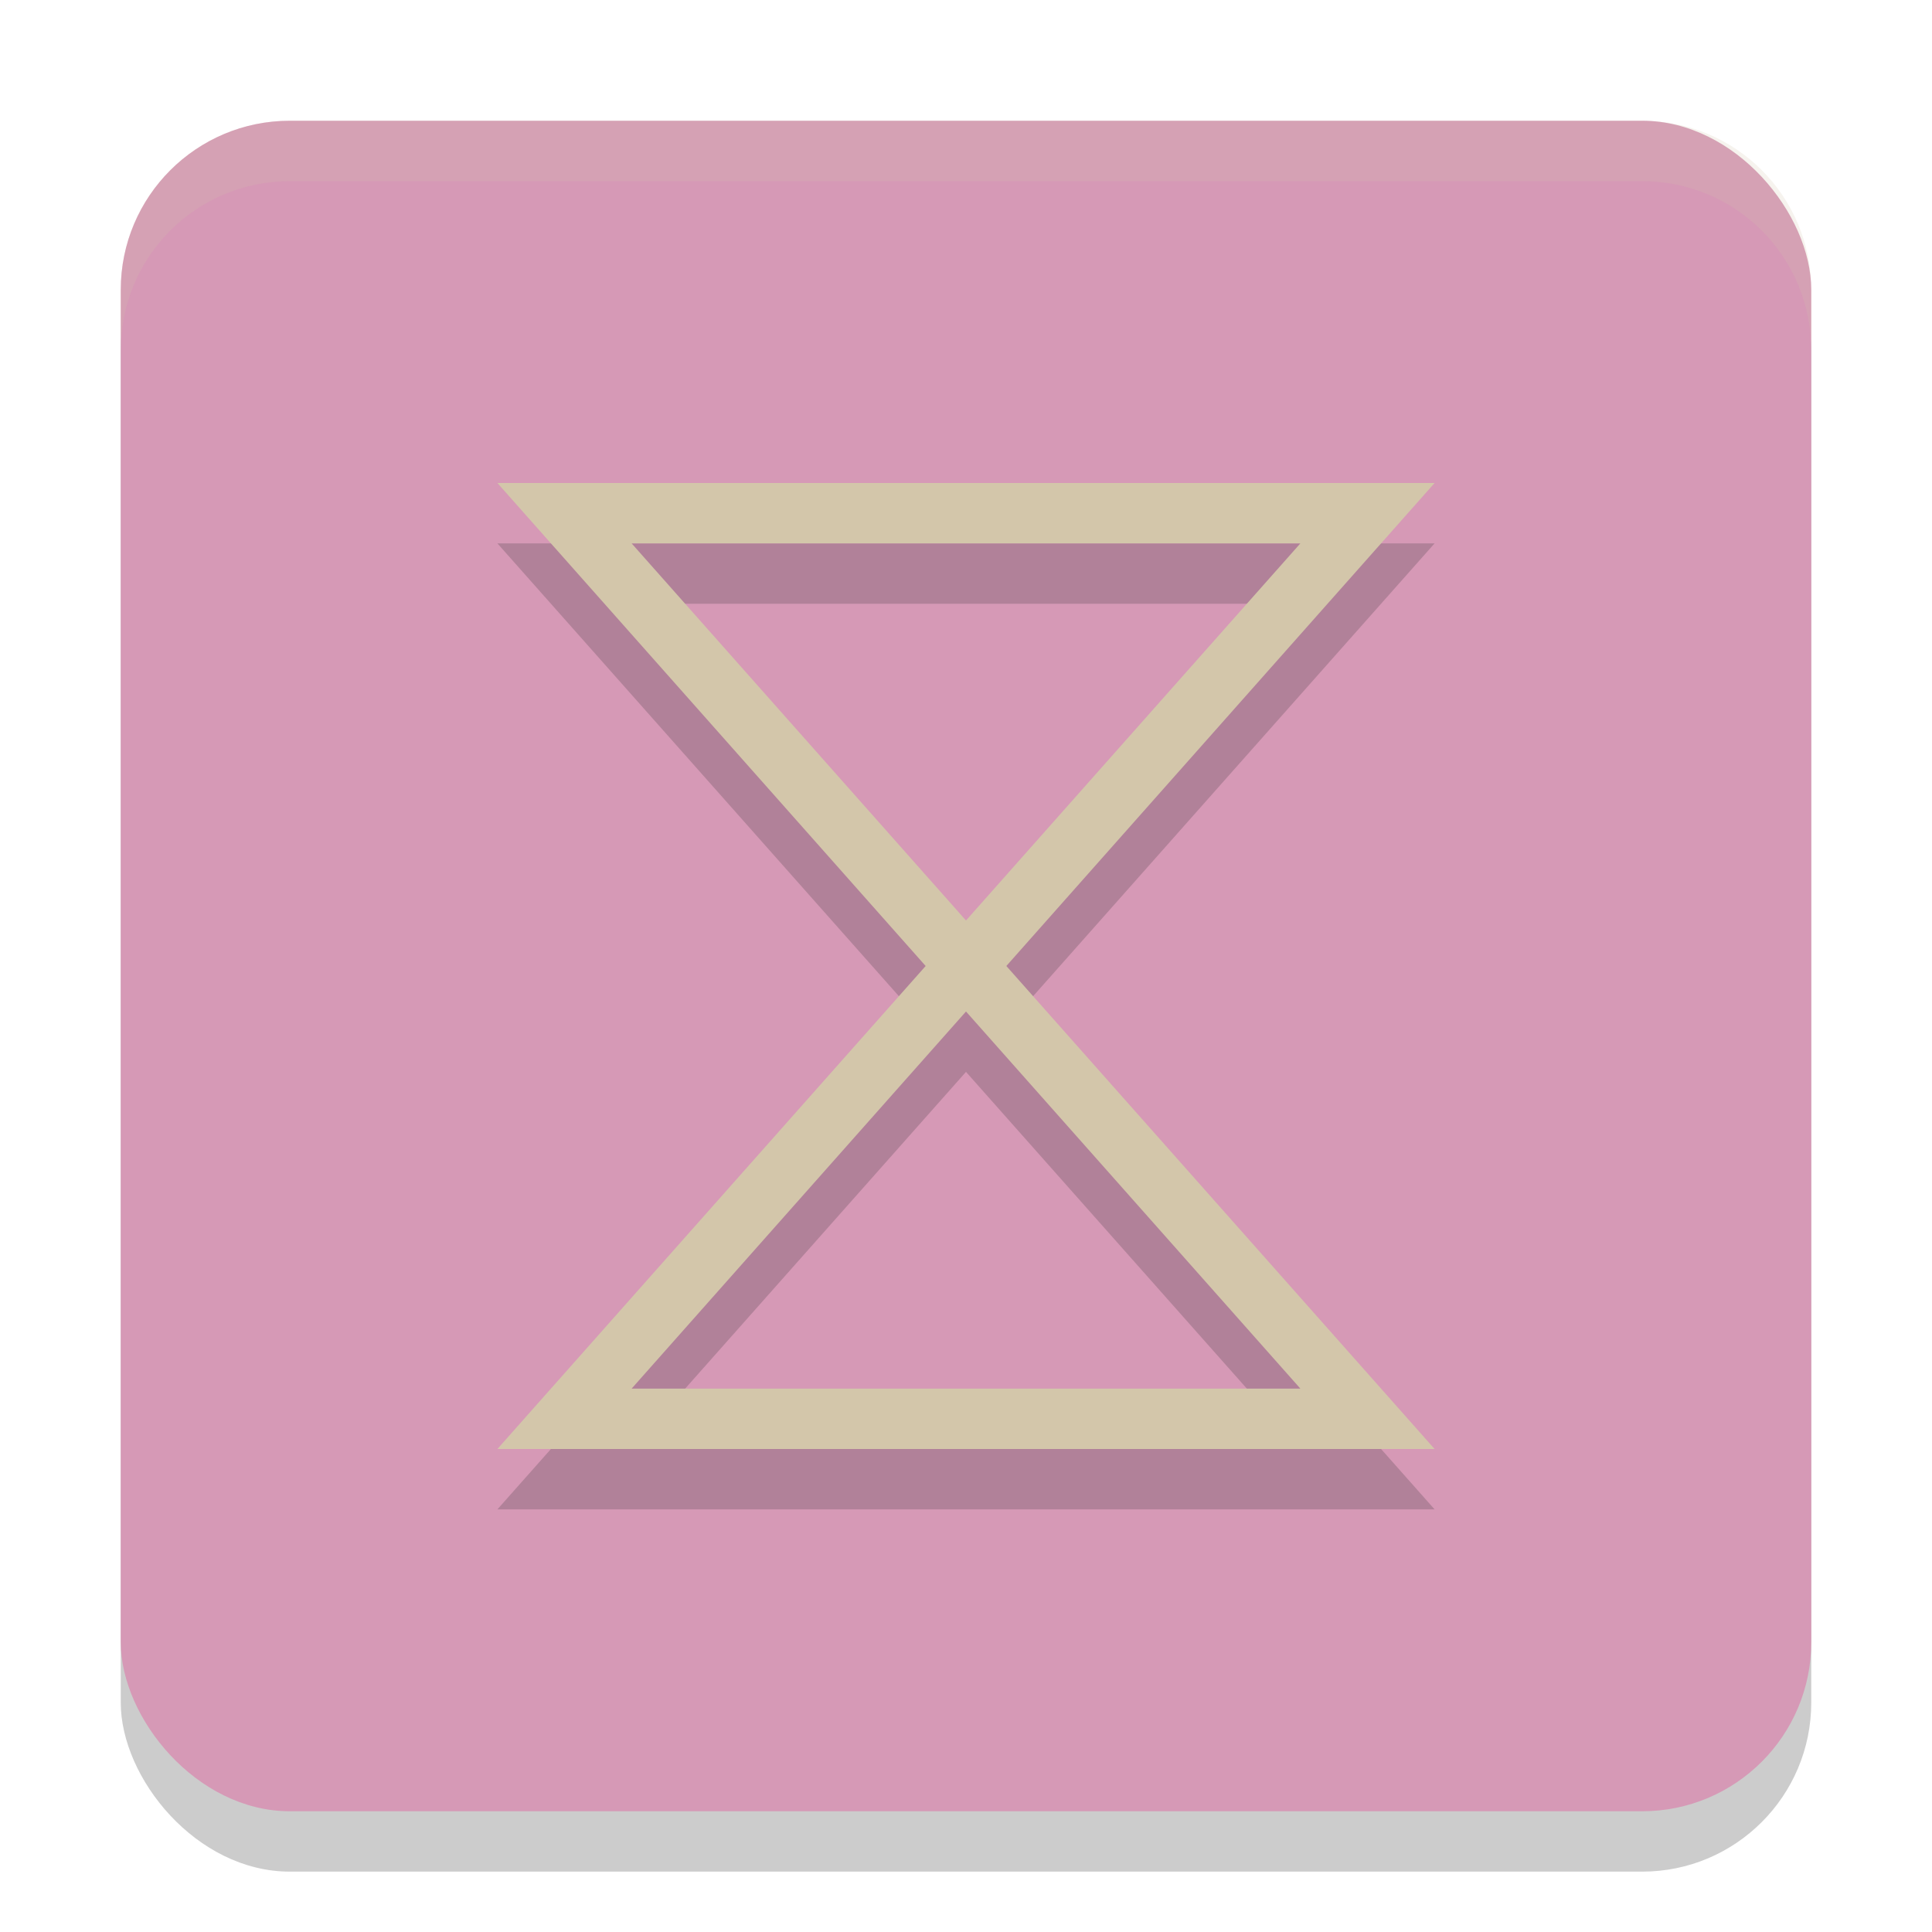 <svg xmlns="http://www.w3.org/2000/svg" width="32" height="32" version="1">
 <rect style="opacity:0.2" width="28" height="28" x="2" y="3" rx="2.8" ry="2.8"/>
 <rect style="fill:#d699b6" width="28" height="28" x="2" y="2" rx="2.8" ry="2.8"/>
 <path style="opacity:0.2;fill:none;stroke:#1e2326" d="M 9.35,9.5 H 22.65 L 9.35,24.5 H 22.65 Z"/>
 <path style="fill:none;stroke:#d3c6aa" d="M 9.35,8.5 H 22.65 L 9.35,23.5 H 22.65 Z"/>
 <path style="fill:#d3c6aa;opacity:0.2" d="M 4.801 2 C 3.25 2 2 3.25 2 4.801 L 2 5.801 C 2 4.25 3.25 3 4.801 3 L 27.199 3 C 28.75 3 30 4.25 30 5.801 L 30 4.801 C 30 3.25 28.75 2 27.199 2 L 4.801 2 z"/>
</svg>
